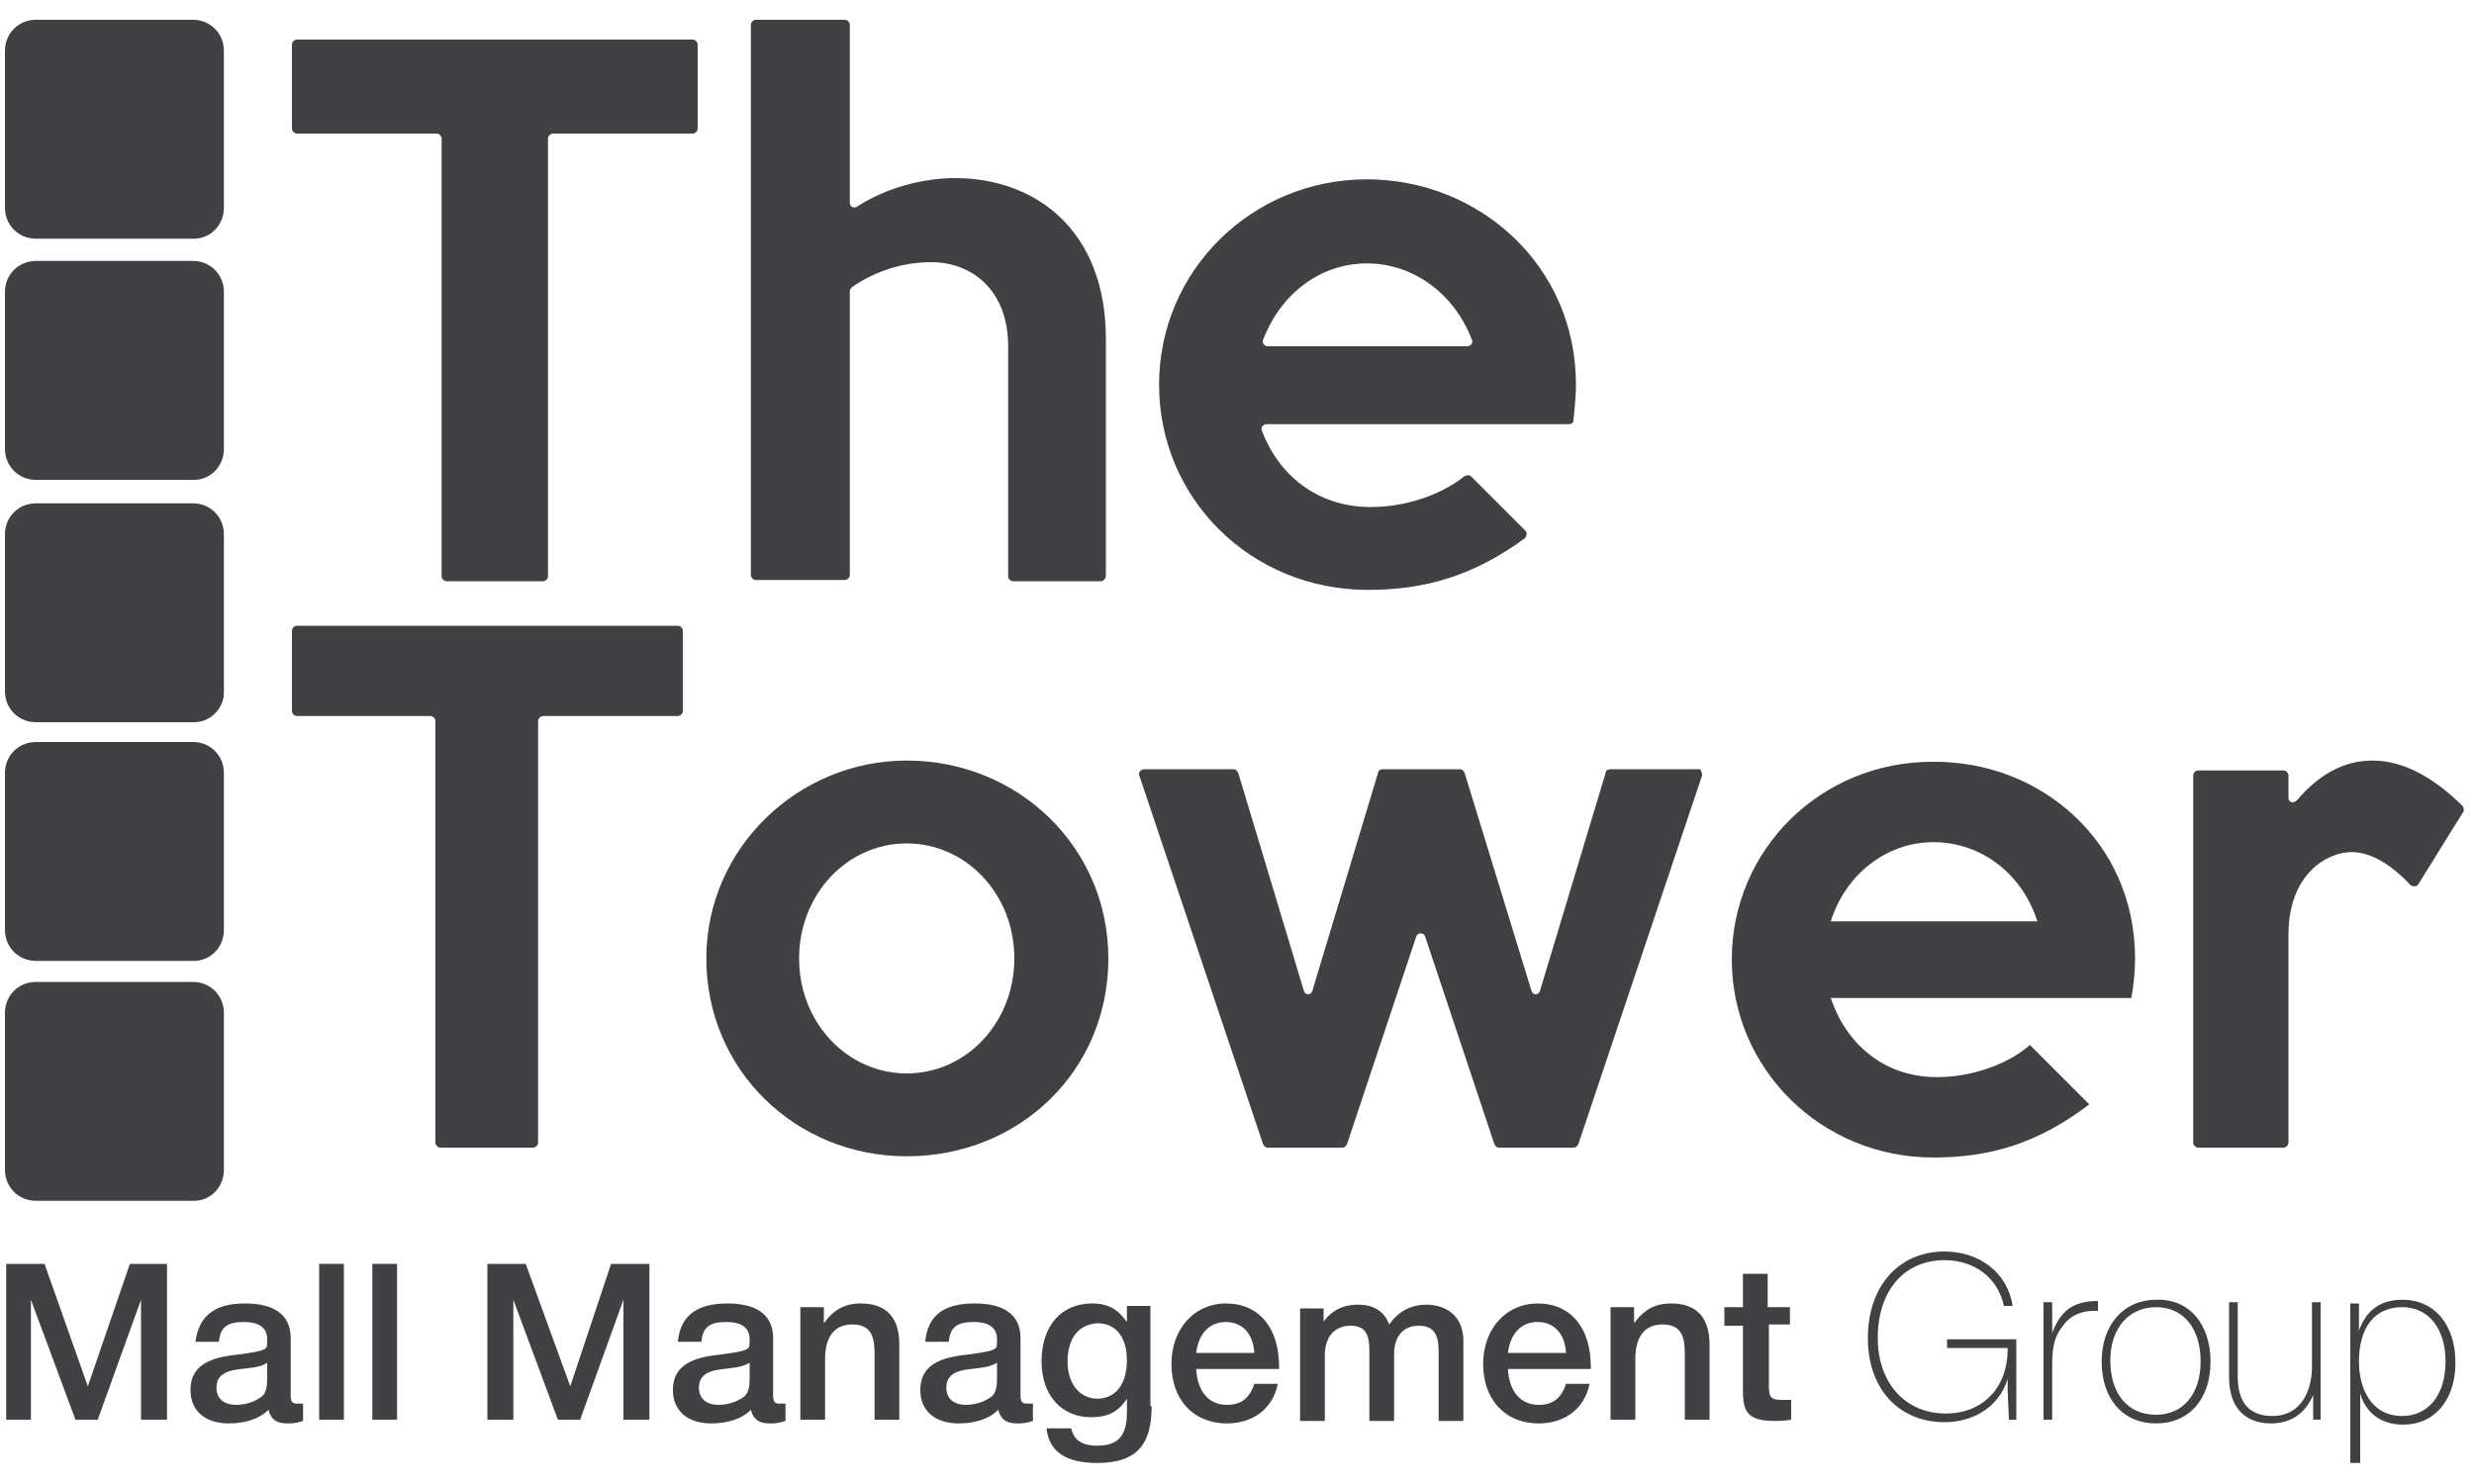 <?xml version="1.0" encoding="utf-8"?>
<!-- Generator: Adobe Illustrator 22.1.0, SVG Export Plug-In . SVG Version: 6.00 Build 0)  -->
<svg version="1.1" id="Слой_1" xmlns="http://www.w3.org/2000/svg" xmlns:xlink="http://www.w3.org/1999/xlink" x="0px" y="0px"
	 viewBox="0 0 200 120" style="enable-background:new 0 0 200 120;" xml:space="preserve">
<style type="text/css">
	.st0{fill:#414042;}
</style>
<g>
	<g>
		<path class="st0" d="M15.7,97.1H2.9c-1.4,0-2.5-1.1-2.5-2.5V81.9c0-1.4,1.1-2.5,2.5-2.5h12.7c1.4,0,2.5,1.1,2.5,2.5v12.7
			C18.1,96,17,97.1,15.7,97.1L15.7,97.1z"/>
		<path class="st0" d="M15.7,77.7H2.9c-1.4,0-2.5-1.1-2.5-2.5V62.5c0-1.4,1.1-2.5,2.5-2.5h12.7c1.4,0,2.5,1.1,2.5,2.5v12.7
			C18.1,76.6,17,77.7,15.7,77.7L15.7,77.7z"/>
		<path class="st0" d="M15.7,58.4H2.9c-1.4,0-2.5-1.1-2.5-2.5V43.2c0-1.4,1.1-2.5,2.5-2.5h12.7c1.4,0,2.5,1.1,2.5,2.5V56
			C18.1,57.3,17,58.4,15.7,58.4L15.7,58.4z"/>
		<path class="st0" d="M15.7,38.8H2.9c-1.4,0-2.5-1.1-2.5-2.5V23.6c0-1.4,1.1-2.5,2.5-2.5h12.7c1.4,0,2.5,1.1,2.5,2.5v12.7
			C18.1,37.7,17,38.8,15.7,38.8L15.7,38.8z"/>
		<path class="st0" d="M15.7,19.3H2.9c-1.4,0-2.5-1.1-2.5-2.5V4.1c0-1.4,1.1-2.5,2.5-2.5h12.7c1.4,0,2.5,1.1,2.5,2.5v12.7
			C18.1,18.2,17,19.3,15.7,19.3L15.7,19.3z"/>
		<path class="st0" d="M56,10.8H44.7c-0.2,0-0.4,0.2-0.4,0.4v35.4c0,0.2-0.2,0.4-0.4,0.4h-7.8c-0.2,0-0.4-0.2-0.4-0.4V11.2
			c0-0.2-0.2-0.4-0.4-0.4H24c-0.2,0-0.4-0.2-0.4-0.4V3.6c0-0.2,0.2-0.4,0.4-0.4h32c0.2,0,0.4,0.2,0.4,0.4v6.8
			C56.4,10.6,56.2,10.8,56,10.8L56,10.8z"/>
		<path class="st0" d="M89,47h-7.1c-0.2,0-0.4-0.2-0.4-0.4V28c0-4.6-3-6.8-6.2-6.8c-2.3,0-4.5,0.7-6.4,2c-0.1,0.1-0.2,0.2-0.2,0.3
			v23c0,0.2-0.2,0.4-0.4,0.4h-7.2c-0.2,0-0.4-0.2-0.4-0.4V2c0-0.2,0.2-0.4,0.4-0.4h7.2c0.2,0,0.4,0.2,0.4,0.4v14.4
			c0,0.3,0.3,0.5,0.6,0.3c2.3-1.5,5.3-2.3,7.9-2.3c6.5,0,12.2,4.2,12.2,13v19.1C89.4,46.8,89.2,47,89,47L89,47z"/>
		<path class="st0" d="M118.6,28c0.3,0,0.5-0.3,0.4-0.5c-1.4-3.7-4.7-6.2-8.5-6.2c-3.8,0-7,2.5-8.4,6.2c-0.1,0.2,0.1,0.5,0.4,0.5
			H118.6L118.6,28z M127.4,31.1c0,0.9-0.1,1.9-0.2,2.9c0,0.2-0.2,0.3-0.4,0.3h-24.4c-0.3,0-0.5,0.3-0.4,0.5c1.3,3.5,4.4,6.2,8.8,6.2
			c2.7,0,5.6-0.9,7.6-2.5c0.2-0.1,0.4-0.1,0.5,0l4.4,4.4c0.2,0.2,0.1,0.4,0,0.6c-4.2,3.1-8.2,4.2-12.7,4.2
			c-9.5,0-16.9-7.4-16.9-16.6c0-9.2,7.5-16.6,16.8-16.6C119.5,14.5,127.4,21.4,127.4,31.1L127.4,31.1z"/>
		<path class="st0" d="M54.8,57.9H43.9c-0.2,0-0.4,0.2-0.4,0.4v34.1c0,0.2-0.2,0.4-0.4,0.4h-7.5c-0.2,0-0.4-0.2-0.4-0.4V58.3
			c0-0.2-0.2-0.4-0.4-0.4H24c-0.2,0-0.4-0.2-0.4-0.4V51c0-0.2,0.2-0.4,0.4-0.4h30.8c0.2,0,0.4,0.2,0.4,0.4v6.5
			C55.2,57.7,55,57.9,54.8,57.9L54.8,57.9z"/>
		<path class="st0" d="M82,77.5c0-5.2-3.9-9.3-8.7-9.3c-4.8,0-8.7,4.1-8.7,9.3c0,5.2,3.9,9.3,8.7,9.3C78.1,86.8,82,82.7,82,77.5
			L82,77.5z M89.6,77.5c0,9.1-7.2,16-16.3,16c-9,0-16.2-7-16.2-16c0-8.9,7.4-16,16.2-16C82.3,61.5,89.6,68.5,89.6,77.5L89.6,77.5z"
			/>
		<path class="st0" d="M137.6,62.7l-10,29.8c-0.1,0.2-0.2,0.3-0.4,0.3h-6c-0.2,0-0.3-0.1-0.4-0.3l-5.6-16.8c-0.1-0.3-0.6-0.3-0.7,0
			l-5.6,16.8c-0.1,0.2-0.2,0.3-0.4,0.3h-6c-0.2,0-0.3-0.1-0.4-0.3l-10-29.8c-0.1-0.2,0.1-0.5,0.4-0.5h7.2c0.2,0,0.3,0.1,0.4,0.3
			l5.3,17.6c0.1,0.4,0.6,0.4,0.7,0l5.3-17.6c0-0.2,0.2-0.3,0.4-0.3h6.2c0.2,0,0.3,0.1,0.4,0.3l5.4,17.6c0.1,0.4,0.6,0.4,0.7,0
			l5.3-17.6c0-0.2,0.2-0.3,0.4-0.3h7.2C137.5,62.2,137.6,62.5,137.6,62.7L137.6,62.7z"/>
		<g>
			<path class="st0" d="M164.7,74.5c-1.2-3.8-4.5-6.4-8.4-6.4c-3.8,0-7.1,2.6-8.3,6.4H164.7L164.7,74.5z M172.6,77.5
				c0,1-0.1,2.1-0.3,3.2H148c1.2,3.6,4.2,6.4,8.6,6.4c2.7,0,5.7-1,7.5-2.6l4.8,4.8c-4.2,3.2-8.1,4.3-12.6,4.3
				c-9.1,0-16.3-7.2-16.3-16c0-8.9,7.2-16,16.2-16C165,61.5,172.6,68.1,172.6,77.5L172.6,77.5z"/>
			<path class="st0" d="M199.1,65.7l-3.6,5.8c-0.1,0.2-0.4,0.2-0.6,0.1c-1.4-1.5-3.1-2.7-4.8-2.7c-1.9,0-5.1,1.7-5.1,6.7v16.8
				c0,0.2-0.2,0.4-0.4,0.4h-6.9c-0.2,0-0.4-0.2-0.4-0.4V62.7c0-0.2,0.2-0.4,0.4-0.4h6.9c0.2,0,0.4,0.2,0.4,0.4v1.8
				c0,0.4,0.4,0.5,0.7,0.2c1.7-2,3.7-3.2,6.1-3.2c2.6,0,5.1,1.5,7.3,3.7C199.2,65.4,199.2,65.6,199.1,65.7L199.1,65.7z"/>
		</g>
		<polygon class="st0" points="13.5,114.8 11.4,114.8 11.4,105.1 7.9,114.8 6.1,114.8 2.5,105.1 2.5,114.8 0.5,114.8 0.5,102.2 
			3.6,102.2 7.1,112.1 10.5,102.2 13.5,102.2 13.5,114.8 		"/>
		<path class="st0" d="M19.5,110.7c-0.9,0.1-2,0.3-2,1.5c0,0.9,0.6,1.4,1.6,1.4c0.8,0,1.6-0.3,2.1-0.7c0.4-0.4,0.4-1,0.4-1.6v-1.1
			C21,110.6,20.2,110.6,19.5,110.7L19.5,110.7z M19.8,105.4c2.2,0,3.7,0.8,3.7,2.8v4.6c0,0.5,0.1,0.7,0.5,0.7c0.1,0,0.2,0,0.5,0v1.4
			c-0.6,0.2-0.9,0.2-1.3,0.2c-0.8,0-1.3-0.3-1.5-1.1c-0.8,0.8-2,1.1-3.2,1.1c-1.9,0-3.1-1-3.1-2.7c0-2.4,2.3-2.7,4.1-2.9
			c1.4-0.2,1.8-0.3,2-0.5c0.1-0.1,0.1-0.3,0.1-0.7c0-0.9-0.6-1.4-1.9-1.4c-1.3,0-1.9,0.4-2,1.6h-1.9
			C16.1,106.2,17.6,105.4,19.8,105.4L19.8,105.4z"/>
		<polygon class="st0" points="27.8,114.8 25.8,114.8 25.8,102.2 27.8,102.2 27.8,114.8 		"/>
		<polygon class="st0" points="32.1,114.8 30.1,114.8 30.1,102.2 32.1,102.2 32.1,114.8 		"/>
		<polygon class="st0" points="52.5,114.8 50.4,114.8 50.4,105.1 46.9,114.8 45.1,114.8 41.5,105.1 41.5,114.8 39.4,114.8 
			39.4,102.2 42.5,102.2 46.1,112.1 49.4,102.2 52.5,102.2 52.5,114.8 		"/>
		<path class="st0" d="M58.5,110.7c-0.9,0.1-2,0.3-2,1.5c0,0.9,0.6,1.4,1.6,1.4c0.8,0,1.6-0.3,2.1-0.7c0.4-0.4,0.4-1,0.4-1.6v-1.1
			C59.9,110.6,59.2,110.6,58.5,110.7L58.5,110.7z M58.8,105.4c2.2,0,3.7,0.8,3.7,2.8v4.6c0,0.5,0.1,0.7,0.5,0.7c0.1,0,0.2,0,0.5,0
			v1.4c-0.6,0.2-0.9,0.2-1.3,0.2c-0.8,0-1.3-0.3-1.5-1.1c-0.8,0.8-2,1.1-3.2,1.1c-1.9,0-3.1-1-3.1-2.7c0-2.4,2.3-2.7,4.1-2.9
			c1.4-0.2,1.8-0.3,2-0.5c0.1-0.1,0.1-0.3,0.1-0.7c0-0.9-0.6-1.4-1.9-1.4c-1.3,0-1.9,0.4-2,1.6h-1.9C55,106.2,56.6,105.4,58.8,105.4
			L58.8,105.4z"/>
		<path class="st0" d="M66.6,107c0.8-1.1,1.7-1.6,3-1.6c2.1,0,3.1,1.2,3.1,3.3v6.1h-2v-5.3c0-1.3-0.2-2.4-1.8-2.4
			c-1.2,0-2.2,0.7-2.2,2.8v4.9h-2v-9.1h1.9V107L66.6,107z"/>
		<path class="st0" d="M78.5,110.7c-0.9,0.1-2,0.3-2,1.5c0,0.9,0.6,1.4,1.6,1.4c0.8,0,1.6-0.3,2.1-0.7c0.4-0.4,0.4-1,0.4-1.6v-1.1
			C79.9,110.6,79.2,110.6,78.5,110.7L78.5,110.7z M78.8,105.4c2.2,0,3.7,0.8,3.7,2.8v4.6c0,0.5,0.1,0.7,0.5,0.7c0.1,0,0.2,0,0.5,0
			v1.4c-0.6,0.2-0.9,0.2-1.3,0.2c-0.8,0-1.3-0.3-1.5-1.1c-0.8,0.8-2,1.1-3.2,1.1c-1.9,0-3.1-1-3.1-2.7c0-2.4,2.3-2.7,4.1-2.9
			c1.4-0.2,1.8-0.3,2-0.5c0.1-0.1,0.1-0.3,0.1-0.7c0-0.9-0.6-1.4-1.9-1.4c-1.3,0-1.9,0.4-2,1.6h-1.9C75,106.2,76.5,105.4,78.8,105.4
			L78.8,105.4z"/>
		<path class="st0" d="M86.3,110.1c0,1.8,1,3,2.4,3c1.5,0,2.4-1.2,2.4-3.1c0-1.9-0.9-3-2.4-3C87.2,107.1,86.3,108.2,86.3,110.1
			L86.3,110.1z M93.1,113.7c0,3-1.1,4.6-4.4,4.6c-2.5,0-3.9-0.9-4.1-2.8h2c0.2,0.9,0.8,1.4,2.1,1.4c1.7,0,2.4-0.8,2.4-2.7v-1.1
			c-0.7,1.1-1.6,1.5-2.9,1.5c-2.4,0-4-1.8-4-4.5c0-2.9,1.6-4.7,4.1-4.7c1.3,0,2.1,0.5,2.8,1.5v-1.3h1.9V113.7L93.1,113.7z"/>
		<path class="st0" d="M99.1,106.9c-1.3,0-2.2,0.9-2.4,2.5h4.7C101.3,107.8,100.4,106.9,99.1,106.9L99.1,106.9z M99.2,115.1
			c-2.8,0-4.5-2-4.5-4.8c0-2.9,1.9-4.9,4.4-4.9c2.7,0,4.3,2,4.3,5.1v0.2h-6.7c0.1,1.8,1,2.9,2.5,2.9c1.1,0,1.8-0.5,2.2-1.7h1.9
			C102.9,113.9,101.3,115.1,99.2,115.1L99.2,115.1z"/>
		<path class="st0" d="M106.9,107c0.7-1,1.6-1.5,2.9-1.5c1.2,0,2.1,0.5,2.5,1.6c0.7-1,1.7-1.6,3-1.6c1.7,0,3,1,3,2.9v6.5h-2v-5.6
			c0-1.1-0.2-2.1-1.6-2.1c-1.3,0-2,0.9-2,2.3v5.4h-2v-5.7c0-1.1-0.2-2-1.5-2c-1.4,0-2.1,1-2.1,2.4v5.3h-2v-9.1h1.9V107L106.9,107z"
			/>
		<path class="st0" d="M124.3,106.9c-1.3,0-2.2,0.9-2.4,2.5h4.7C126.5,107.8,125.6,106.9,124.3,106.9L124.3,106.9z M124.4,115.1
			c-2.8,0-4.5-2-4.5-4.8c0-2.9,1.9-4.9,4.4-4.9c2.7,0,4.3,2,4.3,5.1v0.2h-6.7c0.1,1.8,1,2.9,2.5,2.9c1.1,0,1.8-0.5,2.2-1.7h1.9
			C128.1,113.9,126.5,115.1,124.4,115.1L124.4,115.1z"/>
		<path class="st0" d="M132.1,107c0.8-1.1,1.7-1.6,3-1.6c2.1,0,3.1,1.2,3.1,3.3v6.1h-2v-5.3c0-1.3-0.2-2.4-1.8-2.4
			c-1.2,0-2.2,0.7-2.2,2.8v4.9h-2v-9.1h1.9V107L132.1,107z"/>
		<path class="st0" d="M144.8,107.1H143v4.8c0,0.9,0,1.3,1,1.3c0.3,0,0.5,0,0.8,0v1.6c-0.6,0.1-0.8,0.1-1.4,0.1
			c-2.7,0-2.5-1.3-2.5-3.4v-4.3h-1.5v-1.5h1.5v-2.7h2v2.7h1.8V107.1L144.8,107.1z"/>
		<path class="st0" d="M163,114.8h-0.6l-0.1-2.4l0-0.9c-0.7,2.3-2.8,3.5-5.1,3.5c-3.7,0-6.2-2.7-6.2-6.8c0-4.2,2.5-7,6.2-7
			c2.8,0,5.1,1.7,5.5,4.4H162c-0.5-2.3-2.4-3.7-4.8-3.7c-3.3,0-5.4,2.5-5.4,6.3c0,3.6,2.2,6.1,5.5,6.1c3,0,5-2.1,5-5.2V109h-4.9
			v-0.7h5.6V114.8L163,114.8z"/>
		<path class="st0" d="M169.6,106h-0.3c-1.1,0-2,0.4-2.6,1.3c-0.8,1-0.8,2.2-0.8,3.4v4.1h-0.7v-9.5h0.7v2.5c0.7-1.9,1.8-2.6,3.7-2.6
			V106L169.6,106z"/>
		<path class="st0" d="M170.6,110c0,2.7,1.4,4.4,3.7,4.4c2.2,0,3.6-1.7,3.6-4.3c0-2.7-1.4-4.4-3.6-4.4S170.6,107.4,170.6,110
			L170.6,110z M178.7,110.1c0,3-1.7,5-4.4,5c-2.7,0-4.4-2-4.4-5c0-3,1.8-5,4.4-5C176.9,105,178.7,107,178.7,110.1L178.7,110.1z"/>
		<path class="st0" d="M187.7,114.8H187v-2c-0.6,1.4-1.7,2.3-3.4,2.3c-2.3,0-3.4-1.5-3.4-3.7v-6.1h0.7v6c0,1.7,0.6,3.2,2.8,3.2
			c2.3,0,3.2-2,3.2-4v-5.2h0.7V114.8L187.7,114.8z"/>
		<path class="st0" d="M190.7,110.1c0,2.2,1,4.4,3.5,4.4c2.1,0,3.5-1.7,3.5-4.4c0-2.7-1.4-4.4-3.5-4.4
			C192,105.7,190.7,107.3,190.7,110.1L190.7,110.1z M190.7,107.6c0.6-1.7,1.8-2.5,3.5-2.5c2.6,0,4.3,2,4.3,5.1c0,3-1.7,5-4.2,5
			c-1.8,0-3-0.9-3.5-2.5v5.6H190v-12.9h0.7V107.6L190.7,107.6z"/>
	</g>
</g>
</svg>
